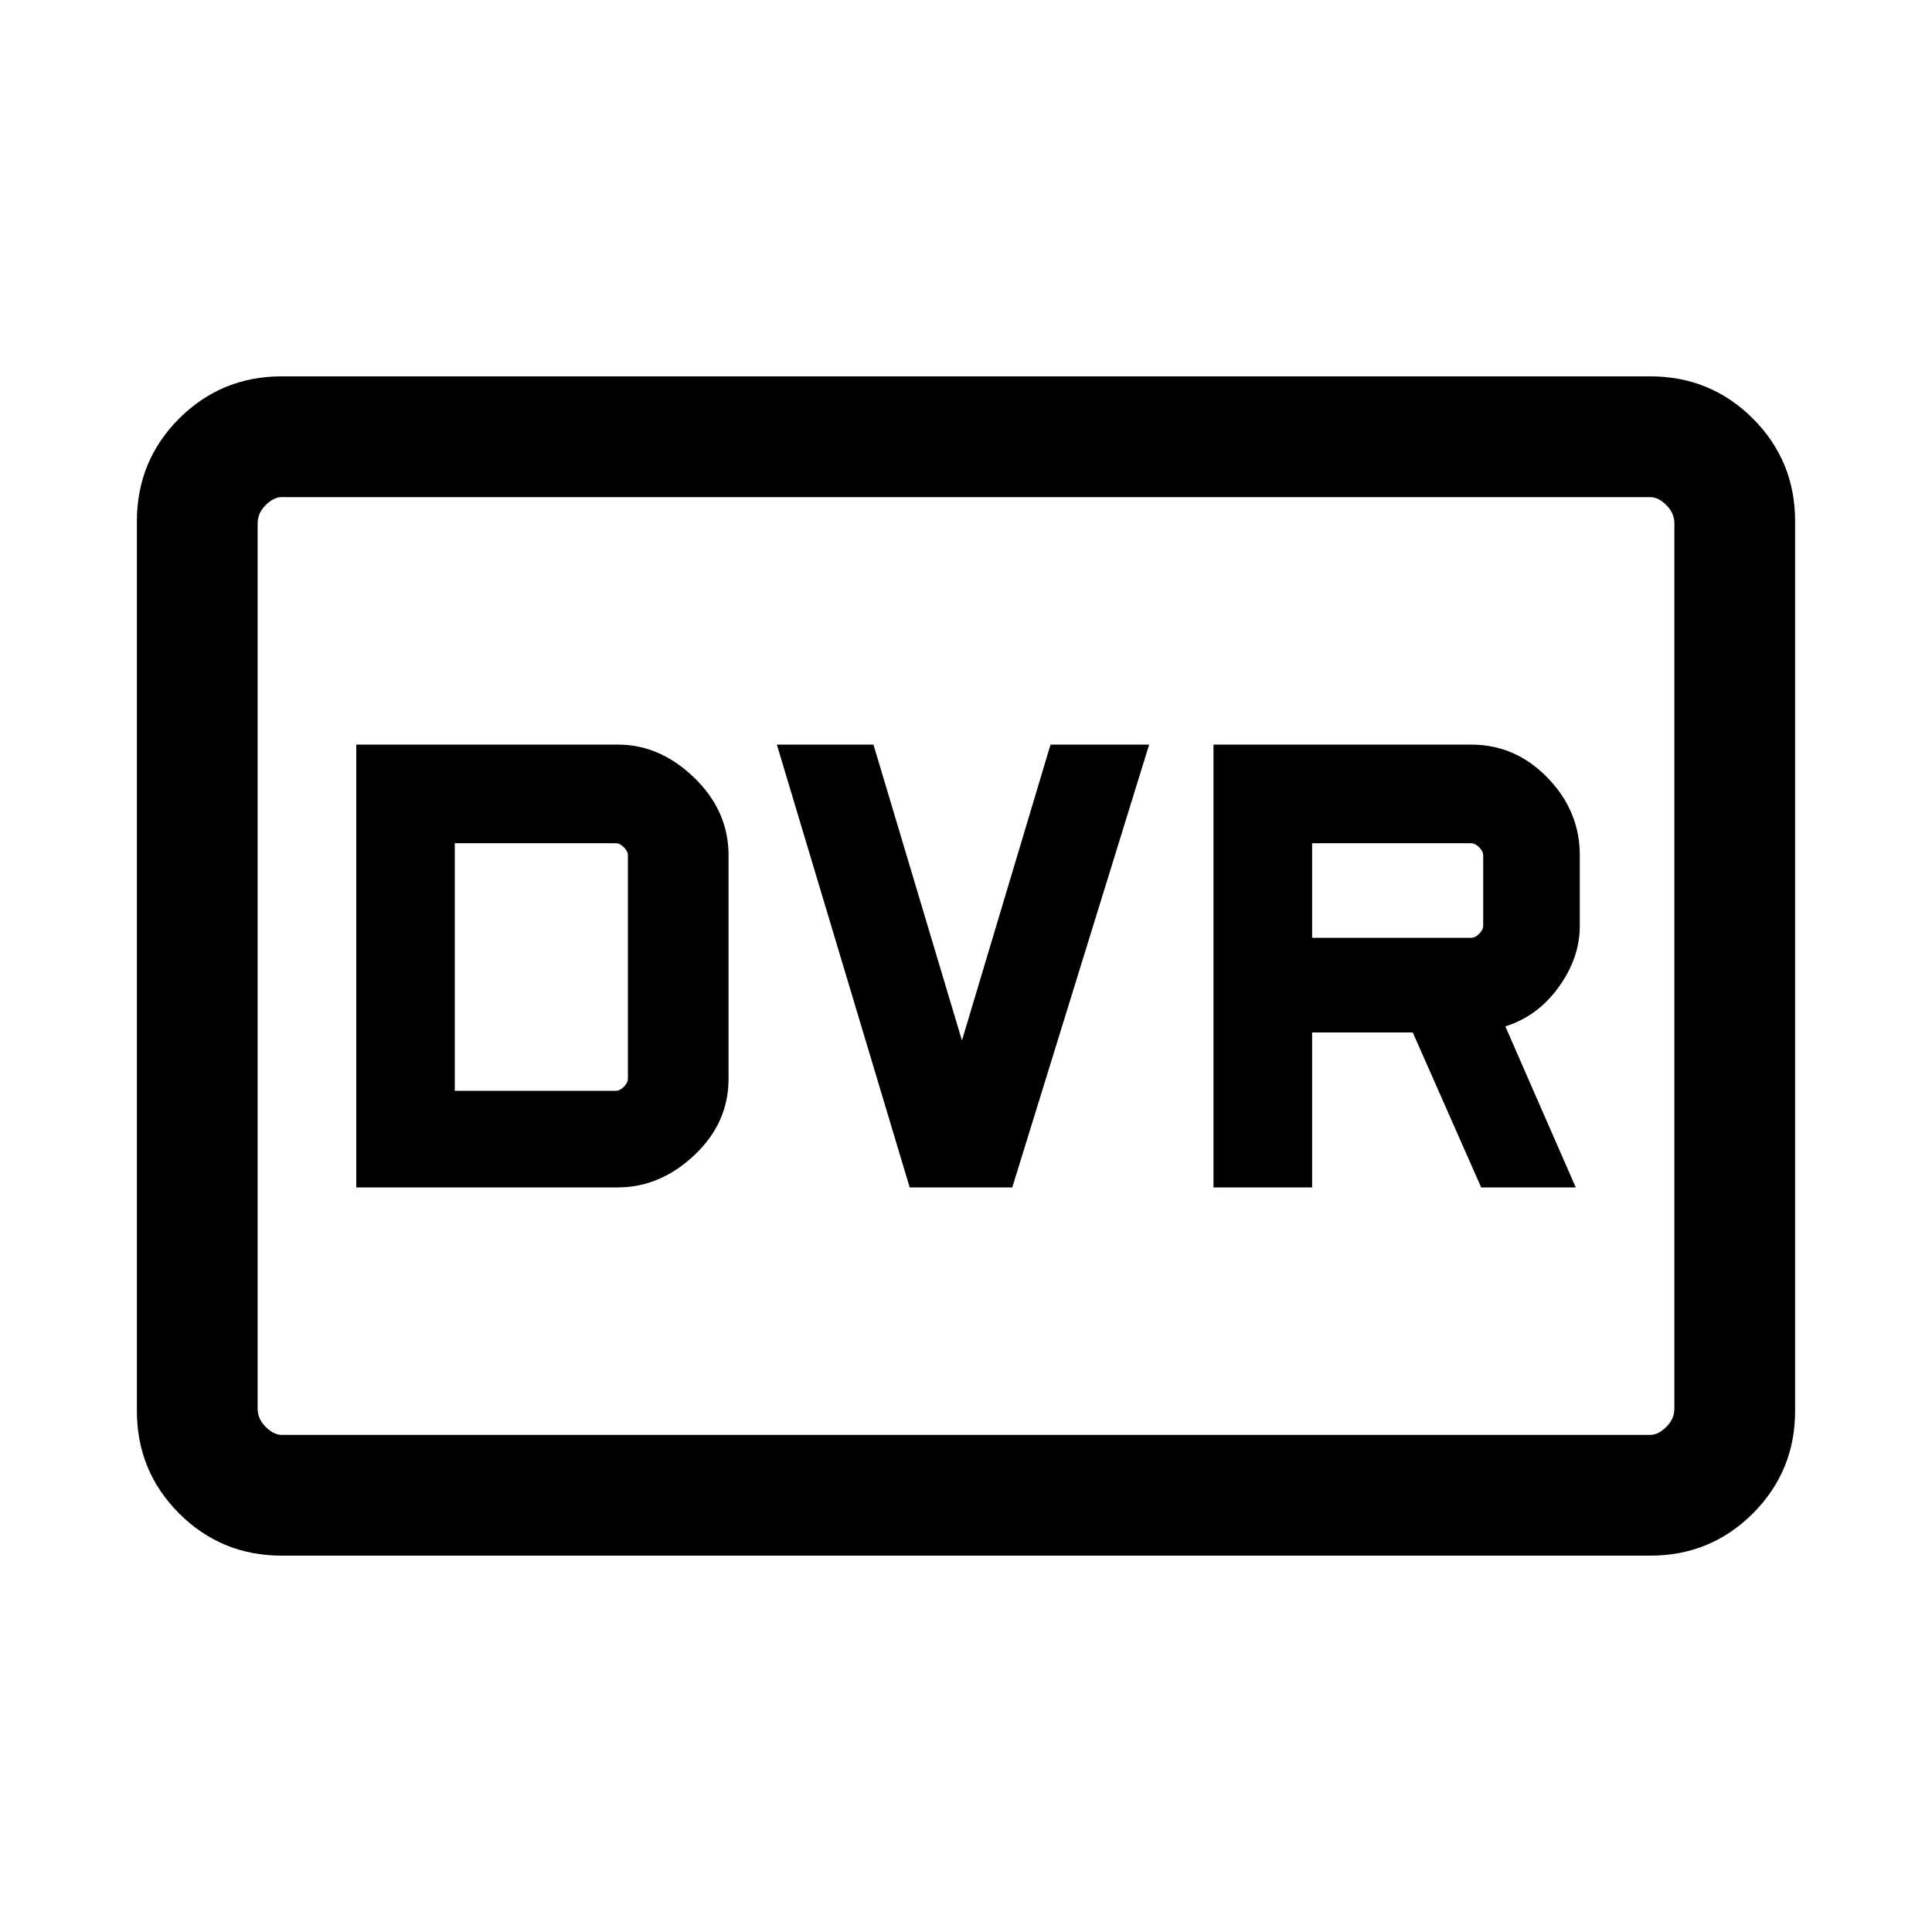 <svg xmlns="http://www.w3.org/2000/svg" height="20" width="20"><path d="M12.562 12.292h1.021v-1.604h1.042l.708 1.604h.979l-.729-1.667q.334-.104.552-.406.219-.302.219-.636v-.729q0-.458-.333-.802-.333-.344-.792-.344h-2.667Zm1.021-2.584v-.979h1.646q.042 0 .083.042.042.041.042.083v.729q0 .042-.042.084-.041.041-.083.041Zm-4.166 2.584h1.062l1.417-4.584h-1.021l-.917 3.063-.916-3.063h-1Zm-5.729 0h2.708q.437 0 .792-.334.354-.333.354-.791V8.854q0-.458-.354-.802-.355-.344-.792-.344H3.688Zm1.02-1V8.729h1.667q.042 0 .083.042.042.041.042.083v2.313q0 .041-.042.083-.041.042-.083.042Zm-1.791 4.812q-.625 0-1.063-.437-.437-.438-.437-1.063V5.396q0-.625.437-1.063.438-.437 1.063-.437h14.166q.625 0 1.063.437.437.438.437 1.063v9.208q0 .625-.437 1.063-.438.437-1.063.437Zm-.25-1.25V5.146 14.854Zm.25 0h14.166q.084 0 .167-.083t.083-.188V5.417q0-.105-.083-.188t-.167-.083H2.917q-.084 0-.167.083t-.083.188v9.166q0 .105.083.188t.167.083Z"/></svg>